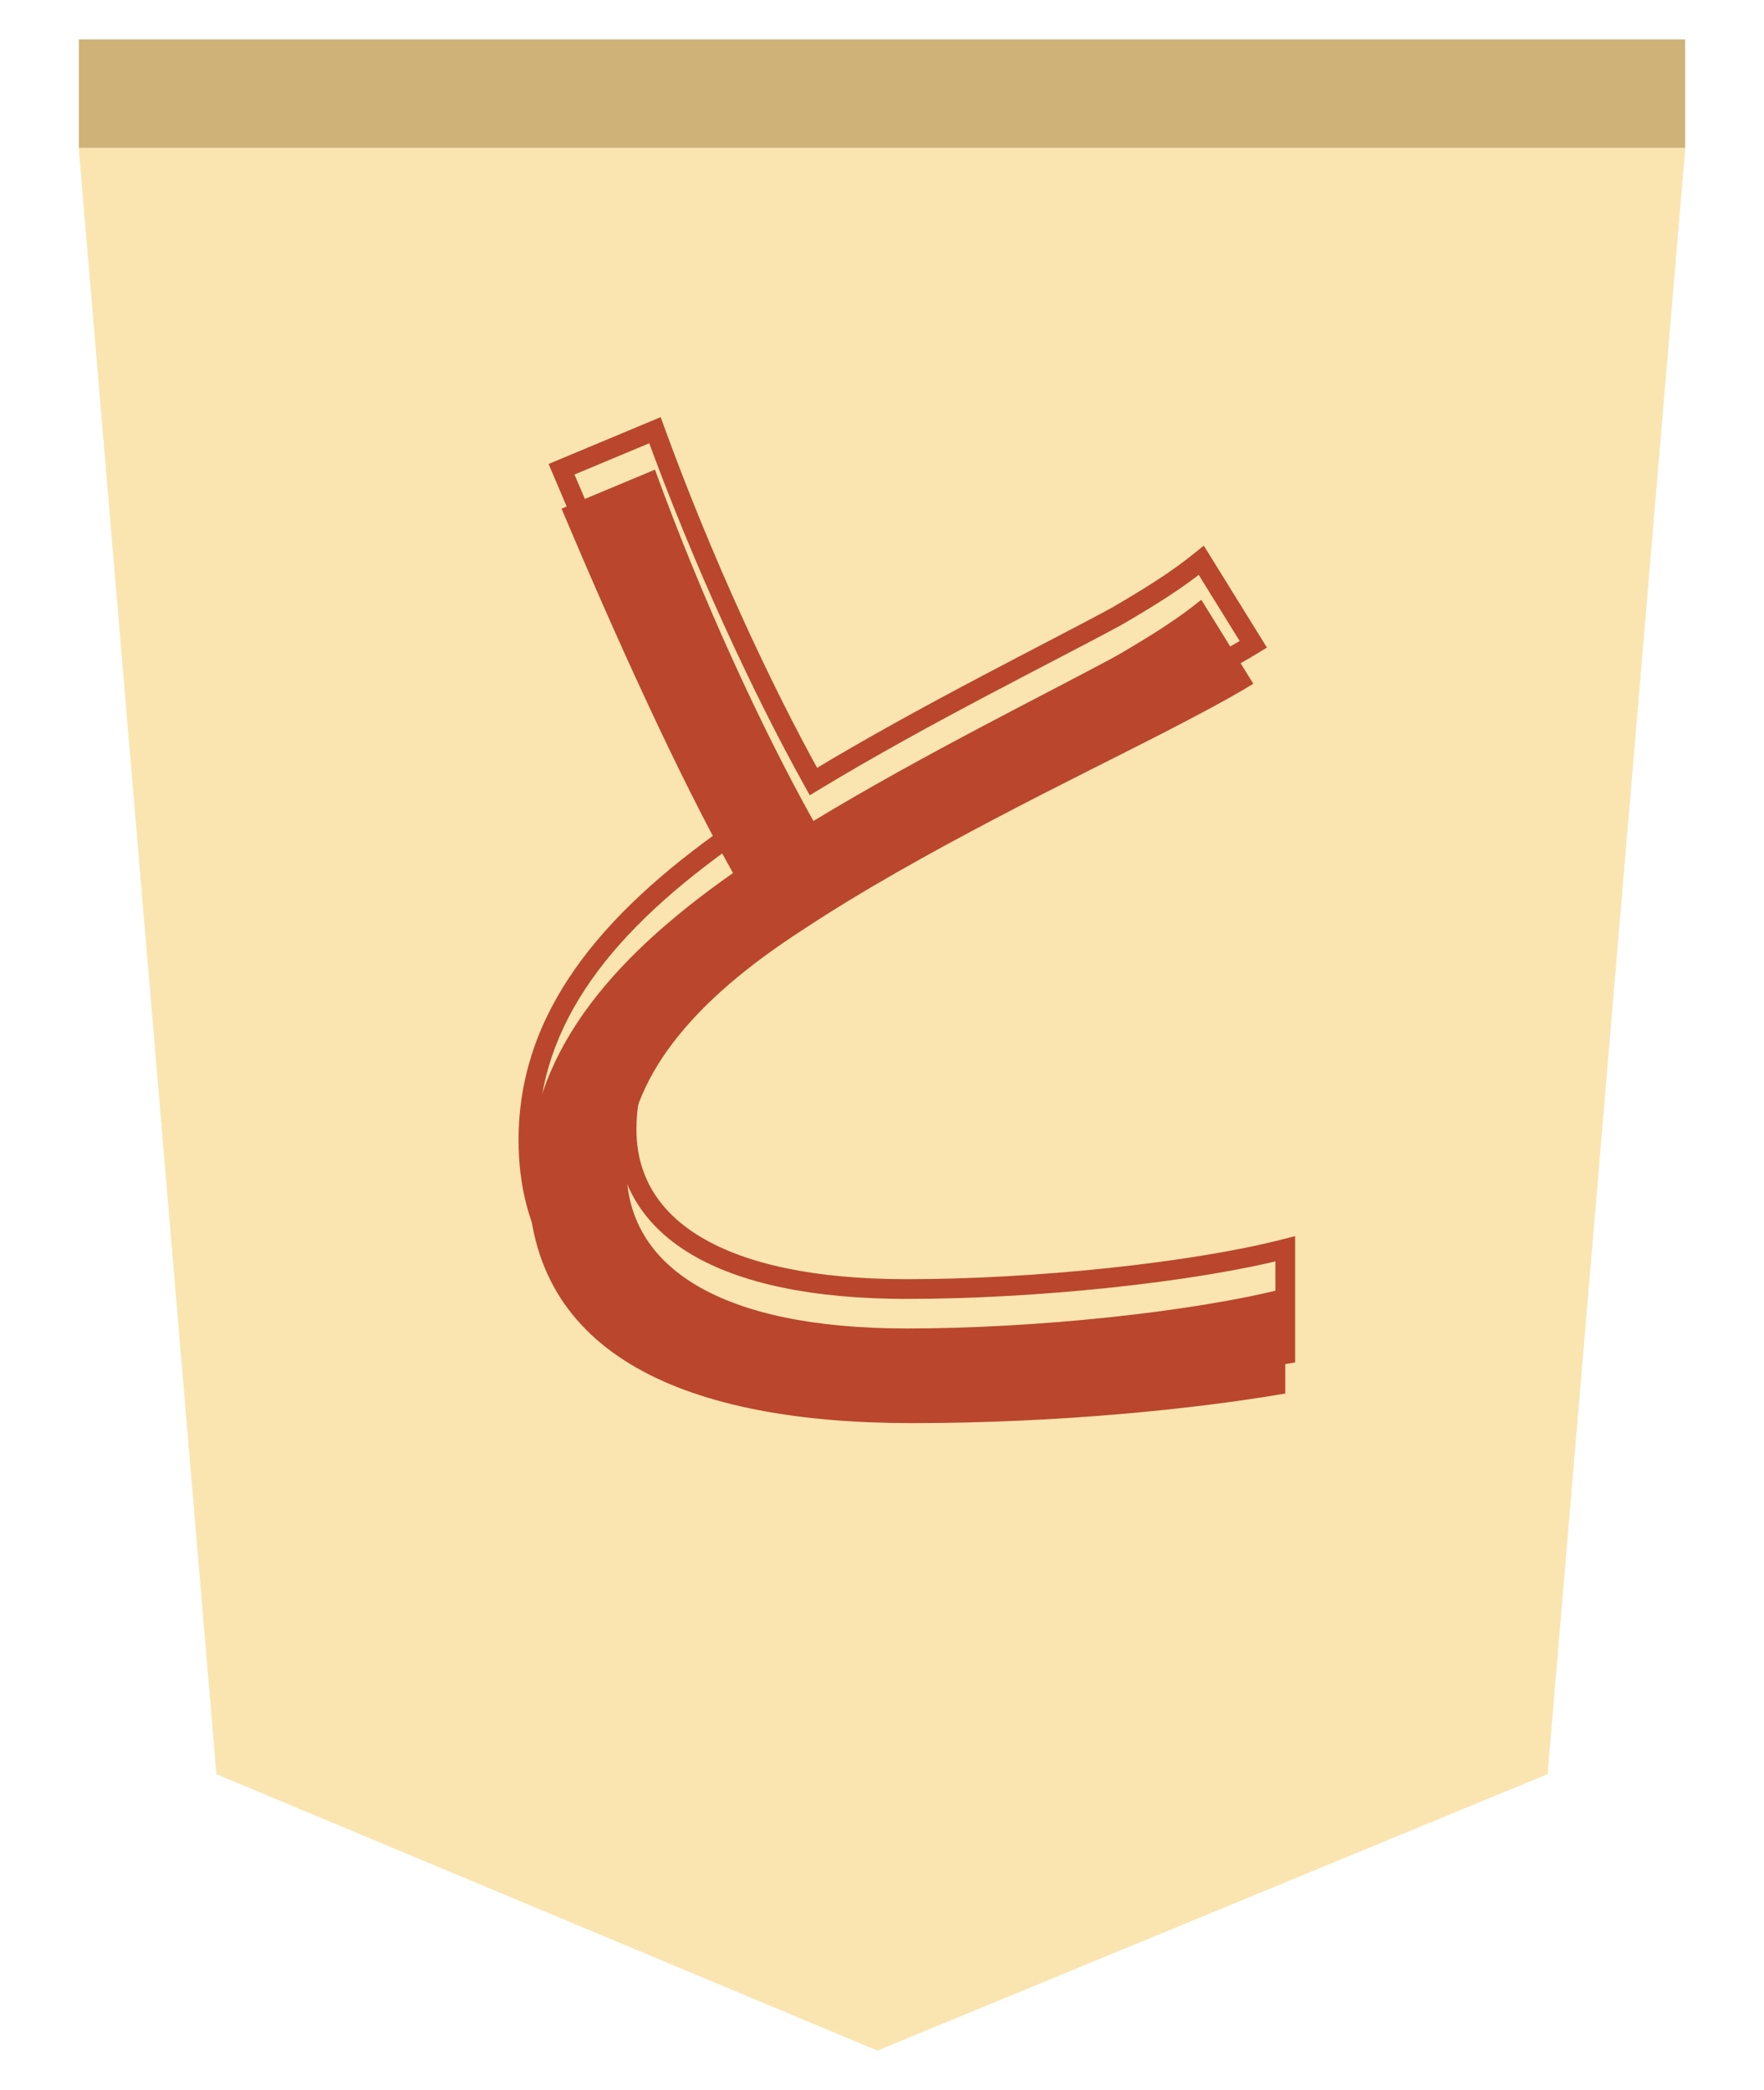 <svg width="179" height="212" viewBox="0 0 179 212" fill="none" xmlns="http://www.w3.org/2000/svg">
<g filter="url(#filter0_d)">
<g filter="url(#filter1_b)">
<path d="M157.029 175.96L89.034 204L21.971 175.96L8 11L171 11L157.029 175.96Z" fill="#FAE5B1"/>
<path d="M170.456 11.5L156.556 175.614L89.036 203.459L22.444 175.615L8.544 11.5L170.456 11.5Z" stroke="#FAE5B1"/>
</g>
<rect x="171" y="11" width="163" height="11" transform="rotate(-180 171 11)" fill="#CFB278"/>
<g filter="url(#filter2_i)">
<path d="M66.46 39.64L56.98 43.6C62.5 56.68 68.86 70.72 74.38 80.56C61.54 89.56 53.62 99.28 53.62 111.64C53.62 129.64 69.94 136.36 92.5 136.36C107.5 136.36 121.3 134.92 130.42 133.36V122.68C121.06 125.08 105.1 126.76 92.02 126.76C73.06 126.76 63.58 120.52 63.58 110.56C63.58 101.44 70.3 93.52 81.46 86.32C93.22 78.52 109.78 70.6 117.94 66.4C121.42 64.6 124.42 63.04 127.18 61.36L121.9 52.84C119.38 54.88 116.86 56.44 113.38 58.48C106.78 62.08 93.82 68.44 82.54 75.28C77.26 65.8 71.26 52.84 66.46 39.64Z" fill="#BA462D"/>
</g>
<path d="M66.46 39.64L67.4 39.298L67.042 38.313L66.075 38.717L66.46 39.64ZM56.98 43.6L56.595 42.677L55.668 43.064L56.059 43.989L56.98 43.6ZM74.38 80.56L74.954 81.379L75.695 80.86L75.252 80.071L74.38 80.56ZM130.42 133.36L130.589 134.346L131.42 134.203V133.36H130.42ZM130.42 122.68H131.42V121.391L130.172 121.711L130.42 122.68ZM81.46 86.32L82.002 87.16L82.013 87.153L81.46 86.32ZM117.94 66.4L118.398 67.289L118.399 67.288L117.94 66.4ZM127.18 61.36L127.7 62.214L128.561 61.69L128.03 60.833L127.18 61.36ZM121.9 52.84L122.75 52.313L122.152 51.349L121.271 52.063L121.9 52.84ZM113.38 58.48L113.859 59.358L113.872 59.35L113.886 59.343L113.38 58.48ZM82.54 75.28L81.666 75.767L82.171 76.673L83.058 76.135L82.54 75.28ZM66.075 38.717L56.595 42.677L57.365 44.523L66.845 40.563L66.075 38.717ZM56.059 43.989C61.581 57.075 67.959 71.158 73.508 81.049L75.252 80.071C69.761 70.282 63.419 56.285 57.901 43.211L56.059 43.989ZM73.806 79.741C60.883 88.799 52.62 98.78 52.62 111.64H54.62C54.62 99.78 62.197 90.321 74.954 81.379L73.806 79.741ZM52.62 111.64C52.62 121.016 56.907 127.519 64.105 131.619C71.226 135.675 81.151 137.36 92.5 137.36V135.36C81.289 135.36 71.774 133.685 65.095 129.881C58.493 126.121 54.62 120.264 54.62 111.64H52.62ZM92.5 137.36C107.558 137.36 121.414 135.915 130.589 134.346L130.251 132.374C121.186 133.925 107.442 135.36 92.5 135.36V137.36ZM131.42 133.36V122.68H129.42V133.36H131.42ZM130.172 121.711C120.917 124.084 105.045 125.76 92.02 125.76V127.76C105.155 127.76 121.203 126.076 130.668 123.649L130.172 121.711ZM92.02 125.76C82.624 125.76 75.72 124.21 71.199 121.534C66.737 118.894 64.58 115.157 64.58 110.56H62.58C62.58 115.923 65.163 120.286 70.181 123.256C75.14 126.19 82.456 127.76 92.02 127.76V125.76ZM64.58 110.56C64.58 101.98 70.904 94.32 82.002 87.16L80.918 85.48C69.696 92.72 62.58 100.9 62.58 110.56H64.58ZM82.013 87.153C93.712 79.394 110.191 71.513 118.398 67.289L117.482 65.511C109.369 69.687 92.728 77.646 80.907 85.487L82.013 87.153ZM118.399 67.288C121.874 65.491 124.905 63.915 127.7 62.214L126.66 60.506C123.935 62.165 120.966 63.709 117.481 65.512L118.399 67.288ZM128.03 60.833L122.75 52.313L121.05 53.367L126.33 61.887L128.03 60.833ZM121.271 52.063C118.813 54.052 116.348 55.581 112.874 57.617L113.886 59.343C117.372 57.299 119.947 55.708 122.529 53.617L121.271 52.063ZM112.901 57.602C106.363 61.169 93.323 67.572 82.022 74.425L83.058 76.135C94.317 69.308 107.197 62.991 113.859 59.358L112.901 57.602ZM83.414 74.793C78.161 65.362 72.183 52.451 67.4 39.298L65.52 39.982C70.337 53.229 76.359 66.238 81.666 75.767L83.414 74.793Z" fill="#BA462D"/>
</g>
<defs>
<filter id="filter0_d" x="4" y="0" width="171" height="212" filterUnits="userSpaceOnUse" color-interpolation-filters="sRGB">
<feFlood flood-opacity="0" result="BackgroundImageFix"/>
<feColorMatrix in="SourceAlpha" type="matrix" values="0 0 0 0 0 0 0 0 0 0 0 0 0 0 0 0 0 0 127 0"/>
<feOffset dy="4"/>
<feGaussianBlur stdDeviation="2"/>
<feColorMatrix type="matrix" values="0 0 0 0 0 0 0 0 0 0 0 0 0 0 0 0 0 0 0.25 0"/>
<feBlend mode="normal" in2="BackgroundImageFix" result="effect1_dropShadow"/>
<feBlend mode="normal" in="SourceGraphic" in2="effect1_dropShadow" result="shape"/>
</filter>
<filter id="filter1_b" x="4" y="7" width="171" height="201" filterUnits="userSpaceOnUse" color-interpolation-filters="sRGB">
<feFlood flood-opacity="0" result="BackgroundImageFix"/>
<feGaussianBlur in="BackgroundImage" stdDeviation="2"/>
<feComposite in2="SourceAlpha" operator="in" result="effect1_backgroundBlur"/>
<feBlend mode="normal" in="SourceGraphic" in2="effect1_backgroundBlur" result="shape"/>
</filter>
<filter id="filter2_i" x="52.62" y="38.313" width="78.8" height="103.047" filterUnits="userSpaceOnUse" color-interpolation-filters="sRGB">
<feFlood flood-opacity="0" result="BackgroundImageFix"/>
<feBlend mode="normal" in="SourceGraphic" in2="BackgroundImageFix" result="shape"/>
<feColorMatrix in="SourceAlpha" type="matrix" values="0 0 0 0 0 0 0 0 0 0 0 0 0 0 0 0 0 0 127 0" result="hardAlpha"/>
<feOffset dy="4"/>
<feGaussianBlur stdDeviation="2"/>
<feComposite in2="hardAlpha" operator="arithmetic" k2="-1" k3="1"/>
<feColorMatrix type="matrix" values="0 0 0 0 0 0 0 0 0 0 0 0 0 0 0 0 0 0 0.25 0"/>
<feBlend mode="normal" in2="shape" result="effect1_innerShadow"/>
</filter>
</defs>
</svg>
